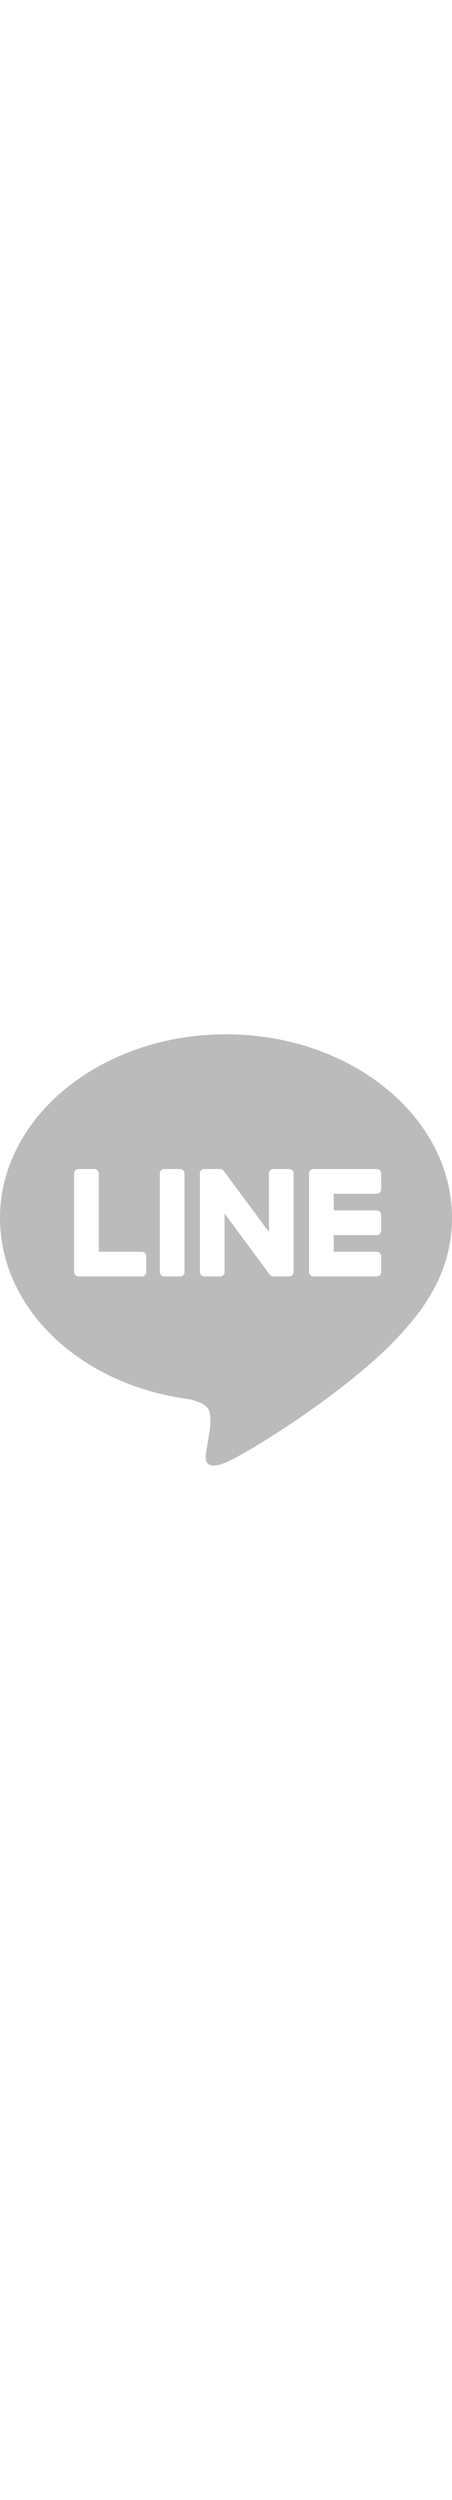 <?xml version="1.0" encoding="utf-8"?>
<!-- Generator: Adobe Illustrator 22.0.0, SVG Export Plug-In . SVG Version: 6.00 Build 0)  -->
<svg width="18px" version="1.1" id="ICON" xmlns="http://www.w3.org/2000/svg" xmlns:xlink="http://www.w3.org/1999/xlink" x="0px" y="0px"
	 viewBox="0 0 104.329 99.407" style="enable-background:new 0 0 104.329 99.407;" xml:space="preserve">
	<style type="text/css">
	#line1{fill:#bbbbbb}
	</style>
<path id="line1" d="M104.329,42.332C104.329,18.99,80.928,0,52.164,0C23.403,0,0,18.99,0,42.332c0,20.926,18.558,38.451,43.626,41.765
	c1.699,0.366,4.011,1.12,4.596,2.572c0.526,1.318,0.344,3.384,0.169,4.717c0,0-0.612,3.681-0.744,4.466
	c-0.227,1.318-1.048,5.158,4.518,2.812c5.568-2.346,30.042-17.689,40.986-30.286h-0.002
	C100.707,60.087,104.329,51.674,104.329,42.332z M33.76,54.794c0,0.561-0.454,1.016-1.014,1.016H18.128h-0.002
	c-0.273,0-0.519-0.108-0.702-0.283c-0.005-0.005-0.01-0.009-0.015-0.014c-0.006-0.005-0.01-0.011-0.014-0.016
	c-0.175-0.182-0.284-0.429-0.284-0.702v-0.002V32.068c0-0.561,0.455-1.015,1.016-1.015h3.659c0.561,0,1.015,0.455,1.015,1.015
	v18.051h9.942c0.561,0,1.014,0.455,1.014,1.016V54.794z M42.582,54.796c0,0.56-0.455,1.014-1.016,1.014h-3.659
	c-0.561,0-1.016-0.454-1.016-1.014V32.067c0-0.56,0.455-1.015,1.016-1.015h3.659c0.561,0,1.016,0.455,1.016,1.015V54.796z
	 M67.766,54.796c0,0.56-0.455,1.014-1.016,1.014h-3.659c-0.091,0-0.178-0.012-0.26-0.035c-0.005-0.001-0.01-0.002-0.015-0.003
	c-0.023-0.007-0.045-0.014-0.069-0.022c-0.011-0.003-0.02-0.007-0.03-0.012c-0.017-0.007-0.033-0.014-0.049-0.021
	c-0.016-0.007-0.033-0.016-0.049-0.024c-0.01-0.005-0.019-0.01-0.029-0.016c-0.021-0.012-0.042-0.025-0.063-0.038
	c-0.003-0.003-0.007-0.006-0.011-0.008c-0.097-0.066-0.186-0.149-0.258-0.25L51.831,41.297v13.499c0,0.56-0.455,1.014-1.017,1.014
	h-3.659c-0.561,0-1.016-0.454-1.016-1.014V32.067c0-0.56,0.455-1.015,1.016-1.015h3.659c0.012,0,0.023,0.002,0.035,0.002
	c0.018,0.001,0.035,0.002,0.053,0.003c0.018,0.002,0.036,0.003,0.054,0.007c0.014,0.002,0.029,0.003,0.043,0.006
	c0.02,0.004,0.039,0.008,0.058,0.013c0.012,0.003,0.024,0.006,0.035,0.009c0.021,0.006,0.04,0.012,0.06,0.02
	c0.012,0.003,0.021,0.007,0.033,0.012c0.021,0.007,0.039,0.016,0.058,0.025c0.011,0.005,0.021,0.011,0.032,0.016
	c0.018,0.009,0.036,0.02,0.054,0.03c0.011,0.006,0.021,0.012,0.03,0.018c0.018,0.012,0.035,0.024,0.053,0.036
	c0.009,0.007,0.018,0.013,0.026,0.021c0.019,0.014,0.037,0.03,0.054,0.045c0.007,0.006,0.012,0.011,0.019,0.017
	c0.021,0.02,0.041,0.04,0.061,0.063c0.002,0.002,0.004,0.004,0.007,0.007c0.028,0.033,0.055,0.067,0.079,0.103l10.417,14.067V32.067
	c0-0.56,0.455-1.015,1.016-1.015h3.659c0.562,0,1.016,0.455,1.016,1.015V54.796z M87.971,35.728c0,0.562-0.454,1.016-1.014,1.016
	h-9.941v3.841h9.941c0.561,0,1.014,0.455,1.014,1.017v3.659c0,0.562-0.454,1.016-1.014,1.016h-9.941v3.842h9.941
	c0.561,0,1.014,0.455,1.014,1.016v3.659c0,0.561-0.454,1.016-1.014,1.016H72.34h-0.002c-0.273,0-0.52-0.109-0.702-0.284
	c-0.005-0.004-0.011-0.009-0.015-0.013c-0.005-0.005-0.01-0.011-0.014-0.016c-0.175-0.182-0.284-0.429-0.284-0.702v-0.002V32.069
	v-0.002c0-0.272,0.108-0.518,0.282-0.7c0.005-0.006,0.011-0.012,0.016-0.018c0.003-0.003,0.008-0.007,0.012-0.011
	c0.184-0.177,0.431-0.287,0.705-0.287h0.002h14.617c0.561,0,1.014,0.455,1.014,1.017V35.728z"/>
</svg>
